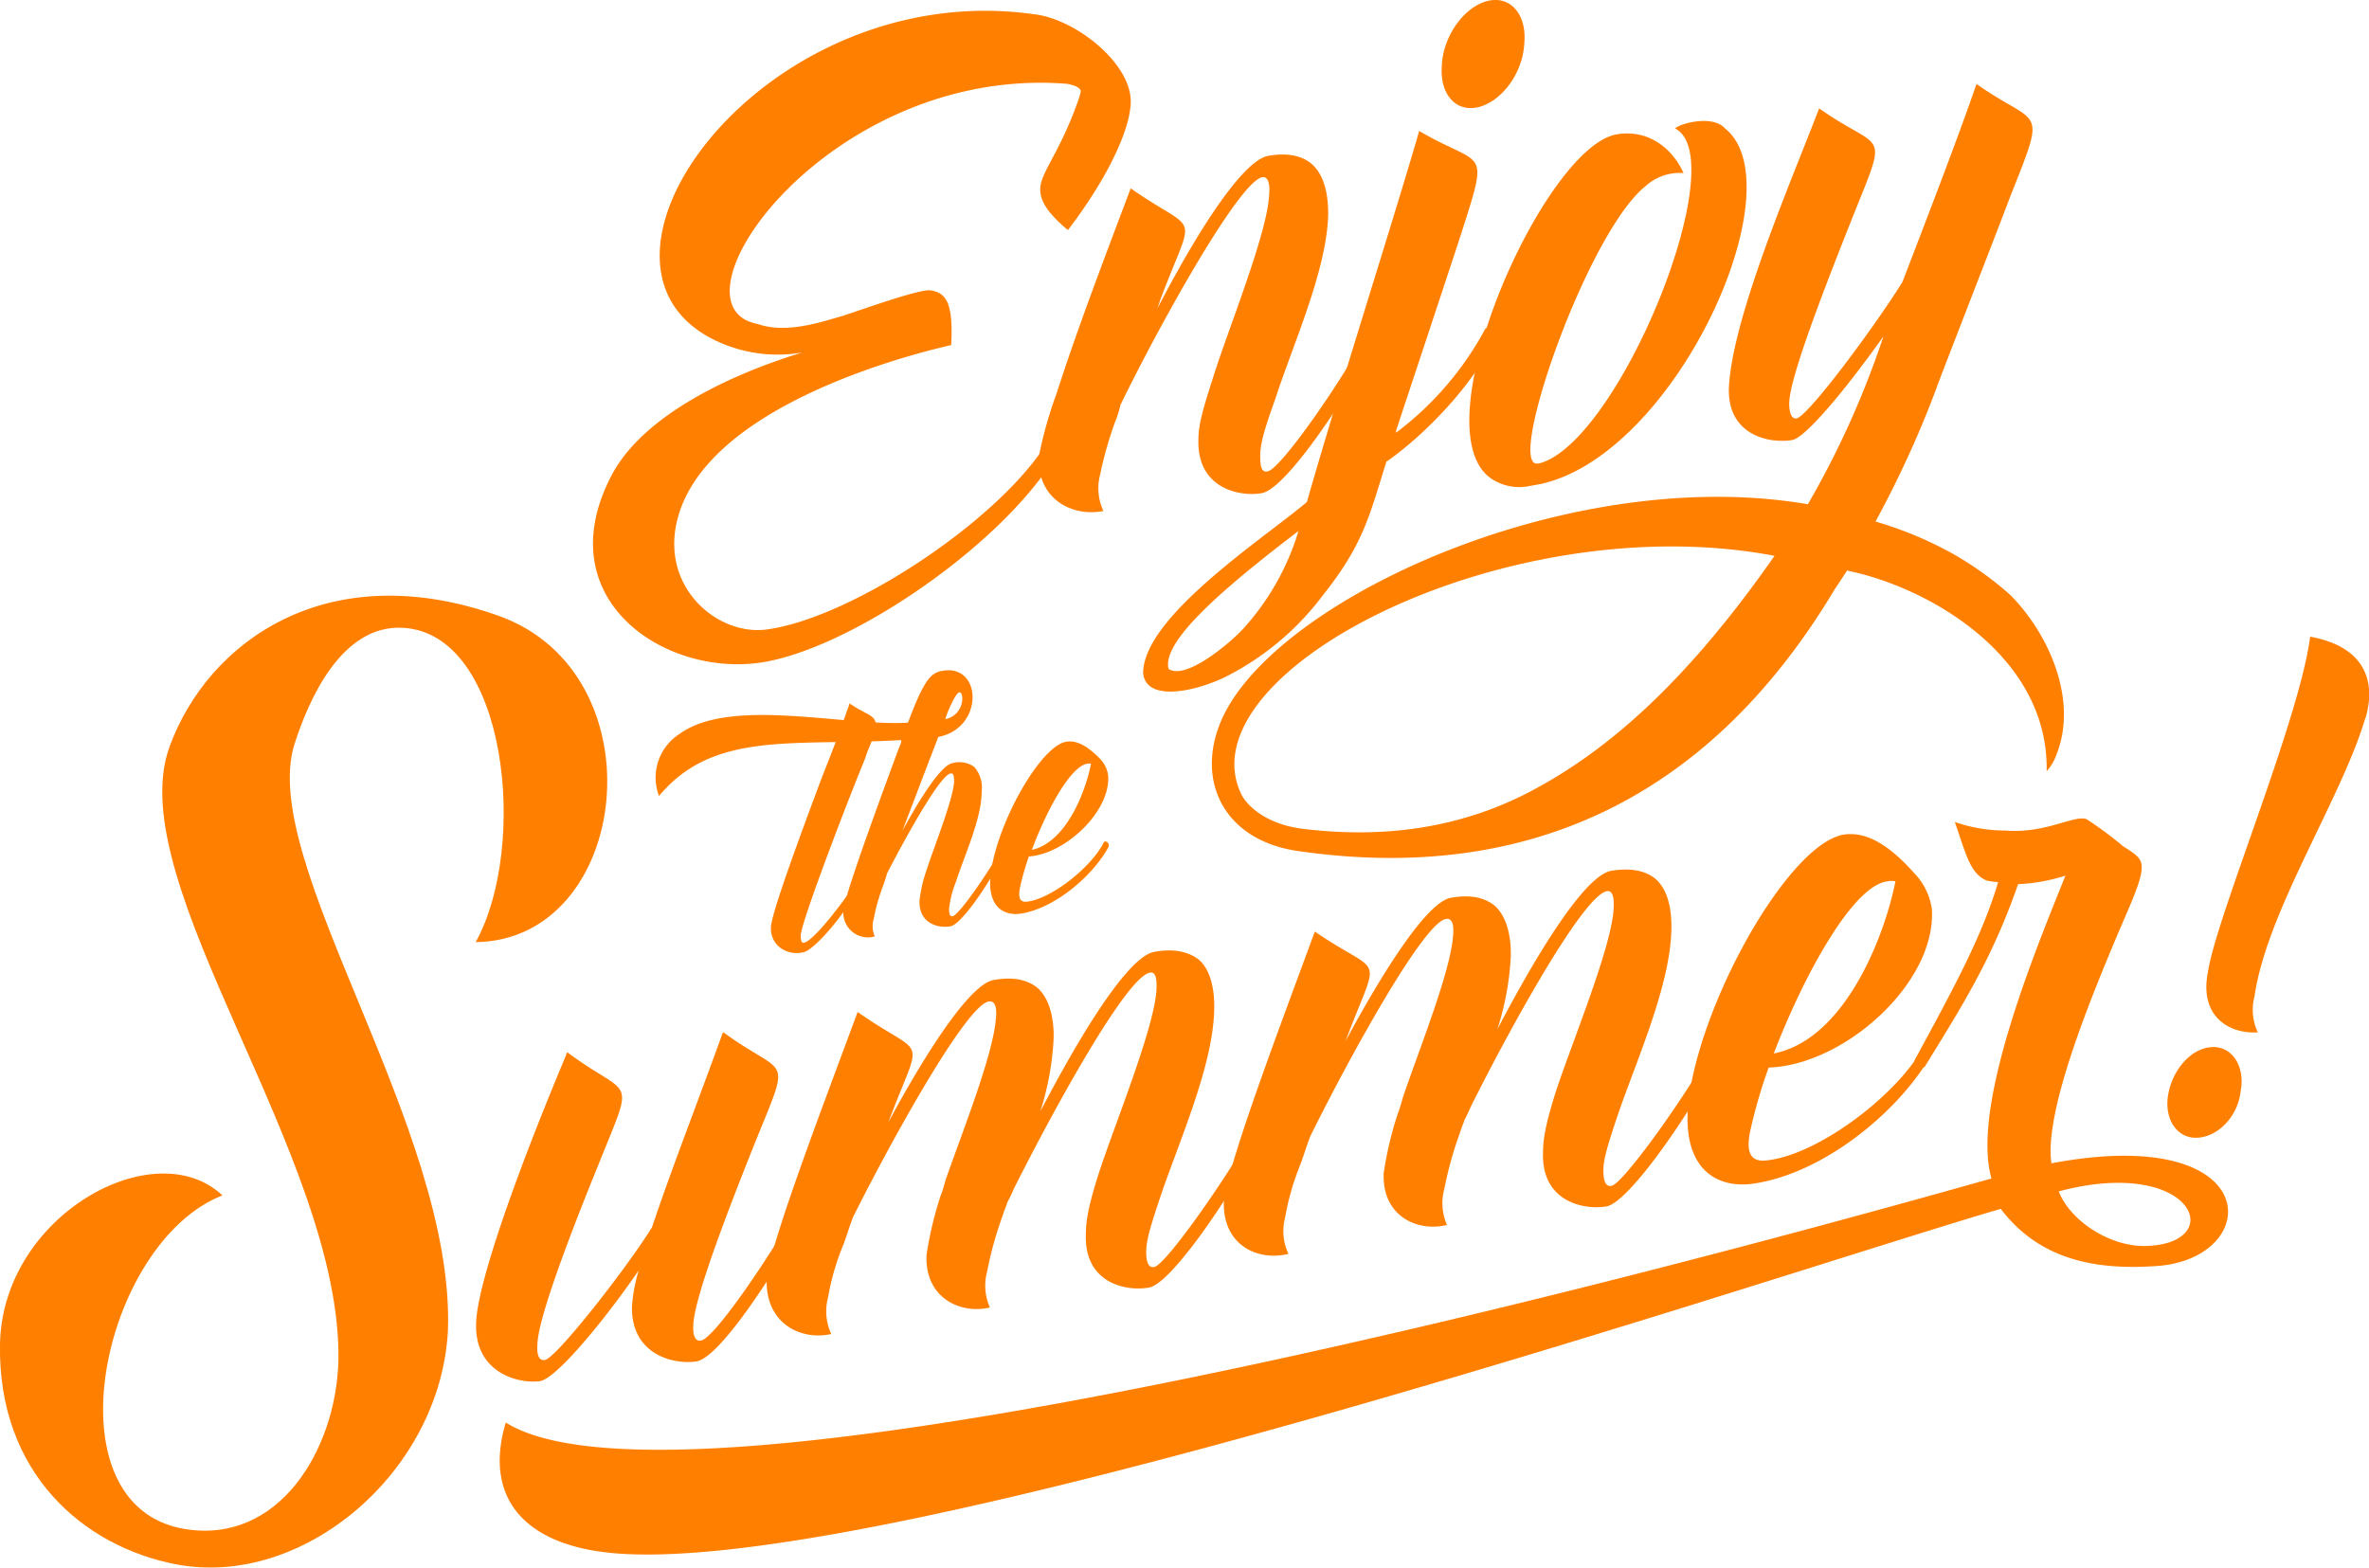 <svg xmlns="http://www.w3.org/2000/svg" width="277.8" height="183.85" viewBox="0 0 277.8 183.85"><g id="Layer_2" data-name="Layer 2"><g id="Summer_text08_192421268"><g id="Summer_text08_192421268-2" data-name="Summer_text08_192421268"><path d="M132.59 12.17c-.18 3.44-3 9.11-7.36 14.82-2.52-2.13-3.33-3.53-3.24-5 .18-1.92 2.25-4.12 4.31-9.83a9.82 9.82.0 0 0 .45-1.5c-.18-.42-.63-.62-1.61-.83C97.21 7.61 77.46 35.88 88.86 38c3.5 1.24 7.94-.41 9.92-.94 2.69-.88 9.21-3.23 10.37-3 1.8.29 2.65 1.46 2.39 6.41-9.25 2.14-28.65 8.34-32 20.06-2.37 8.22 4.58 14.12 10.42 13.29 9.7-1.33 26.42-12.27 32.43-21.3.81-.48 2.07-.14 1.17 1.35C117 64.3 99.64 76.05 89.4 77.68 78 79.49 64.14 70.29 71.69 55.8c3.76-7.23 14.32-12 22.38-14.46a16.8 16.8.0 0 1-9.25-1C64.35 32 89.14-2.81 121.19 1.66 126.12 2.17 132.86 7.55 132.59 12.17z" fill="#ff7f00"/><path d="M159.52 43.37c-3.67 6.29-9.14 14.05-11.56 14.47-2.66.46-7.58-.58-7.43-6.23.0-1.72.47-3.44 1.64-7.08 1.72-5.6 6.41-17 6.65-21.62.15-1.43-.16-2.23-.79-2.13-2.73.49-12.11 17.4-16.64 26.71a11.7 11.7.0 0 1-.63 2A44.09 44.09.0 0 0 129 55.69a6.28 6.28.0 0 0 .39 4.24c-3.6.72-7.74-1.31-7.58-6.33a48.8 48.8.0 0 1 2.11-7.51c2.26-7.07 5.39-15.3 8.67-24 8.05 5.63 7.58 2.18 3.52 12.94-.16.42-.24.74-.39 1.16 4.37-8.46 9.92-17.38 13-17.91 2.34-.41 4 0 5.16 1 1.33 1.25 1.87 3.26 1.87 5.84-.15 6.59-4.14 15.27-6.25 21.81-1.33 3.67-1.72 5.23-1.72 6.55s.16 1.93.86 1.81c1.33-.23 6.72-7.82 9.77-12.9C159.05 41.89 159.68 42.48 159.52 43.37z" fill="#ff7f00"/><path d="M175.28 39.55c-1.56 4.1-7 10.57-12.61 14.54h-.08c-2 6.41-2.71 9.75-7.45 15.71a32.65 32.65.0 0 1-11.64 9.69c-3 1.39-6.37 2.08-8.14 1.29a2.11 2.11.0 0 1-1.3-2.16C134.53 72 148.4 63 153.25 58.88c3.83-13.41 10.18-33.14 13.17-43.52 7.62 4.48 8.31 1.46 4.74 12.62-2 6.1-5.12 15.48-7.45 22.53.0.08.0.16.0.24a37.31 37.31.0 0 0 10.47-12.2C175 38 175.7 38.74 175.28 39.55zm-23 22.72c-9.06 6.9-16.06 13-15.25 16.18 2 1.37 7.18-3 8.73-4.68A29.86 29.86.0 0 0 152.27 62.27zM178.74 5.16c-.19 3.45-2.66 6.74-5.36 7.4s-4.63-1.56-4.29-5.05c.19-3.37 2.66-6.74 5.36-7.4S179.09 1.75 178.74 5.16z" fill="#ff7f00"/><path d="M180.7 56.76l-1.33.24a5.88 5.88.0 0 1-4.53-.89c-8.44-5.88 6.17-38.8 14.69-40.34 3.67-.66 6.56 1.56 7.89 4.53A5.92 5.92.0 0 0 193 21.8c-6 4.75-14 26.29-13.52 31.44.16 1.38.7 1.28 1.8.84 9.3-4 21.88-35.57 15.16-39 .15-.42 4.29-1.78 5.86.0C210.71 21.81 196.64 53.21 180.7 56.76z" fill="#ff7f00"/><path d="M228.93 64.91a43.78 43.78.0 0 0-9-3.74 122.4 122.4.0 0 0 7.13-15.59c-.09.07 6.68-17.26 8.71-22.63 4.3-10.85 3.36-7.92-4-13.1-2 5.84-5.32 14.48-8.68 23.22-3.28 5.28-11.1 15.8-12.42 16-.55.09-.86-.56-.86-1.81.07-2.75 3.28-11.34 7.34-21.55 4.38-11 3.75-7.65-3.83-13C210.16 21 203.2 37 202.74 45.39c-.24 5.74 4.84 6.66 7.42 6.22 1.64-.28 6.64-6.43 10.7-12.16A105.61 105.61.0 0 1 212 59.14c-26.73-4.59-59.62 9.85-67.81 23.47-4.55 7.57-1.53 15.82 8 17.2 25.86 3.75 47.8-5.29 63-30.77.47-.69.94-1.4 1.4-2.12C226 68.81 240.26 76.85 240 90.45a5.67 5.67.0 0 0 1.17-2c2.5-6.32-.84-14-5.38-18.62A38.91 38.91.0 0 0 228.93 64.91zm-49.4 27.88c-9.38 4.95-18.83 5.37-26.66 4.43-4.55-.54-6.75-2.86-7.34-4.13-6.72-14.28 31.23-33.86 62.56-27.9C198.11 79.49 188.94 87.83 179.53 92.79z" fill="#ff7f00"/><path d="M101.91 87.71a8 8 0 0 0-.42 1.14L100.62 91c-3 7.55-6.68 17.43-6.72 18.69a2 2 0 0 0 .08.71c.49 1.29 5.27-5.07 5.92-6.25.38-.26.68.07.53.47-1.63 2.87-4.56 6.33-6 7a3.23 3.23.0 0 1-2.24-.08 2.78 2.78.0 0 1-1.78-2.83c.08-1.64 3.15-10 5.92-17.4.3-.78.61-1.55.91-2.32 1-2.52 1.79-4.79 2.39-6.49C102.48 84.5 103.58 83.51 101.91 87.71z" fill="#ff7f00"/><path d="M117 101.56c-1.74 3.13-4.4 6.88-5.54 7.08-1.33.25-3.68-.24-3.64-2.94a15.49 15.49.0 0 1 .79-3.52c.84-2.66 3.12-8.27 3.27-10.46.0-.73-.08-1.09-.42-1-1.21.23-5 7-7.44 11.71-.22.88-.53 1.57-.76 2.3a20.25 20.25.0 0 0-.79 3 3 3 0 0 0 .11 2.1 2.89 2.89.0 0 1-3.68-3 28 28 0 0 1 1-3.66c1.18-3.63 3-8.61 4.67-13.17.38-1 .68-1.9 1.1-2.89a2.91 2.91.0 0 0 0-.31c-12.64.74-22-1.14-28.39 6.56a6.07 6.07.0 0 1 2.36-7.25c6-4.41 19.31-.9 26.83-1.35.6-1.55 1.59-4.27 2.65-5.38a2.38 2.38.0 0 1 1.26-.68c4.82-1 5.08 6.7-.35 7.73-.19.49-.56 1.47-1.1 2.86-1 2.61-2.08 5.46-3.11 8.15 2.09-3.83 4.52-7.69 5.88-7.94a3 3 0 0 1 2.55.45 3.71 3.71.0 0 1 .87 2.84c0 3.22-2 7.46-3 10.57a12.13 12.13.0 0 0-.83 3.23c0 .64.11.92.42.87.64-.12 3.26-3.82 4.78-6.3C116.82 100.92 117.13 101.13 117 101.56zm-6.15-17.21c2.39-.51 2.21-3.43 1.6-3.13C112 81.37 110.94 83.85 110.86 84.35z" fill="#ff7f00"/><path d="M130 99.32c-1.7 3.17-6 7.06-10.13 7.81-2.2.39-4.29-.82-3.64-5C117.09 96.27 122 87.56 125 87c1.59-.28 3 1 4 2a3.43 3.43.0 0 1 .95 2c.27 4.17-5 9.16-9.3 9.45a30.92 30.92.0 0 0-1.06 3.72c-.26 1.38.19 1.71 1 1.56 3-.47 7.59-4.26 8.88-7C129.76 98.59 130.14 98.94 130 99.32zm-9 .36c4-.9 6.26-6.69 6.94-10.11a1 1 0 0 0-.45.0C125.47 89.91 122.67 95.19 121 99.68z" fill="#ff7f00"/><path d="M55.78 110.5C62 99.3 59.52 74.28 47.22 73.63c-7.15-.38-11 8.37-12.69 13.65-4.36 13.84 18.78 44.89 18 68.69-.82 16.66-17 30.33-31.84 27.51C9.8 181.41-.26 172.77.0 157.66s18.12-24.94 26.08-17.46c-14.15 5.54-20.73 36.46-4.4 39.13 11 1.81 17.67-9.24 18-19.59.54-24-25.65-56.18-19.8-72.16 4.49-12.3 18.48-22.48 38.55-15.37C77.56 79 74 110.27 55.78 110.5z" fill="#ff7f00"/><path d="M92.79 145.68c-3.67 6.19-8.83 13.73-11.17 14-2.74.39-7.66-.86-7.51-6.51A19 19 0 0 1 74.9 149c-4.07 5.92-9.77 12.83-11.65 13-2.66.3-7.58-1.1-7.42-6.74.08-4.7 5-18.29 10.55-31.5a.51.51.0 0 1 .15-.34c7.51 5.61 8 2.31 3.68 13.09-4.07 10-7.12 18.4-7.19 21.14-.08 1.26.15 1.94.86 1.86 1.25-.12 9.45-10.54 12.58-15.57 2.11-6.37 5.31-14.54 8.28-22.78l.08-.09c7.5 5.49 8.05 2.18 3.67 13.07-4.06 10.13-7.11 18.51-7.19 21.26-.08 1.26.24 1.92.86 1.84 1.41-.19 6.49-7.56 9.54-12.55C92.4 144.26 93 144.79 92.79 145.68z" fill="#ff7f00"/><path d="M146.24 136.42c-3.67 6.37-9.22 14.18-11.49 14.59-2.73.49-7.58-.52-7.42-6.17.0-1.64.31-3.42 1.49-7.14 1.79-5.56 6.56-17.13 6.79-21.62.08-1.42-.15-2.16-.78-2-2.73.5-11.17 15.84-15.94 25.34a15.91 15.91.0 0 1-.78 1.62v.08c-.23.59-.39 1-.55 1.5a43.14 43.14.0 0 0-1.8 6.49 6.31 6.31.0 0 0 .32 4.24c-3.44.83-7.66-1.12-7.43-6.16a43 43 0 0 1 1.64-6.92c.06-.14.11-.28.16-.42.16-.49.31-1 .47-1.56 2-5.72 5.55-14.62 5.86-18.82.16-1.43-.16-2.16-.86-2-2.58.45-11.1 15.72-15.86 25.22-.47 1.17-.78 2.31-1.17 3.31a29.27 29.27.0 0 0-1.8 6.22 6.28 6.28.0 0 0 .39 4.24c-3.6.8-7.66-1.25-7.58-6.27.0-1.09.78-3.79 2-7.57 2.35-7.07 5.47-15.29 8.67-23.93 8.13 5.72 7.66 2.11 3.6 12.94 4.3-8 9.53-16.2 12.35-16.69 2.42-.42 4.06.0 5.23 1 1.25 1.19 1.88 3.35 1.8 5.94a33.53 33.53.0 0 1-1.56 8.48c4.53-8.69 10.23-18.16 13.36-18.72 2.34-.43 4.06.0 5.24.92 1.32 1.17 1.87 3.34 1.79 5.93-.15 6.51-4.06 15.27-6.25 21.69-1.25 3.74-1.72 5.31-1.72 6.64s.31 1.89.94 1.78c1.17-.21 6.64-7.85 9.77-12.95C145.85 135 146.48 135.59 146.24 136.42z" fill="#ff7f00"/><path d="M199.85 127.18c-3.67 6.25-9.22 13.94-11.49 14.32-2.73.44-7.58-.61-7.42-6.26.0-1.65.31-3.42 1.48-7.13 1.8-5.55 6.57-17 6.8-21.53.08-1.42-.15-2.16-.78-2.06-2.73.44-11.18 15.7-15.94 25.22-.24.51-.47 1.1-.78 1.62v.08c-.24.59-.39 1-.55 1.5a43.47 43.47.0 0 0-1.8 6.49 6.36 6.36.0 0 0 .31 4.24c-3.43.85-7.65-1-7.42-6.1a42.43 42.43.0 0 1 1.64-6.93l.16-.42c.15-.5.31-1 .47-1.57 1.95-5.74 5.55-14.66 5.86-18.86.16-1.43-.16-2.16-.86-2-2.58.45-11.1 15.82-15.86 25.44-.47 1.18-.79 2.33-1.18 3.34a30.53 30.53.0 0 0-1.8 6.26 6.23 6.23.0 0 0 .4 4.23c-3.6.89-7.66-1-7.58-6 0-1.1.78-3.82 2-7.64 2.34-7.15 5.47-15.45 8.67-24.16 8.13 5.56 7.66 2 3.6 12.86 4.29-8 9.53-16.32 12.34-16.82 2.43-.43 4.07.0 5.24 1 1.25 1.19 1.87 3.35 1.8 5.94a33.55 33.55.0 0 1-1.57 8.48c4.54-8.69 10.24-18.08 13.37-18.59 2.34-.38 4.06.0 5.23 1 1.33 1.2 1.88 3.38 1.8 6-.16 6.51-4.06 15.18-6.25 21.55-1.25 3.72-1.72 5.29-1.72 6.61s.31 1.9.94 1.8c1.17-.19 6.64-7.71 9.76-12.72C199.46 125.75 200.08 126.36 199.85 127.18z" fill="#ff7f00"/><path d="M226.49 123.66c-3.51 6.33-12.34 13.91-20.86 15.16-4.53.66-8.83-1.95-7.5-10.6 1.87-12 12-29.56 18.21-30.35 3.28-.43 6.25 2.42 8.2 4.61a7.57 7.57.0 0 1 2 4.15c.55 8.6-10.23 18.29-19.14 18.58a60.17 60.17.0 0 0-2.19 7.58c-.55 2.82.39 3.54 2.11 3.29 6.25-.76 15.63-8.11 18.29-13.48C226.1 122.14 226.88 122.91 226.49 123.66zm-18.52-.1c8.13-1.55 12.9-13.21 14.3-20.19a2.09 2.09.0 0 0-.93.0C217.27 103.83 211.49 114.45 208 123.56z" fill="#ff7f00"/><path d="M252.52 148.51c-7 .44-13.44-.85-17.9-6.73-25.16 7.33-133 44-163.66 40.28-9.7-1.17-14.22-6.62-11.65-15.22 22.25 14 151.09-22.11 174.22-28.62-2.5-8.66 5.55-27.69 8.67-35.52a21.16 21.16.0 0 1-5.55 1c-3 8.65-6.48 14.17-10.94 21.4-.31.35-1.48-.14-1.17-.8 4.53-8.35 7.89-14.48 9.77-20.84a9.54 9.54.0 0 1-1.33-.18c-2-.8-2.5-3.33-3.75-6.87a18.18 18.18.0 0 0 5.94 1c4.77.39 8.13-1.91 9.53-1.32a43.94 43.94.0 0 1 4.3 3.19c1.25.77 1.95 1.27 2.11 2 .23 1.32-.62 3.32-2.73 8.16-2.58 6.19-8.76 20.64-7.82 27C266 131.63 265.49 147.94 252.52 148.51zm-11.1-8.78c1.33 3.48 6.17 6.67 10.55 6.39C261.27 145.64 257.05 135.58 241.42 139.73z" fill="#ff7f00"/><path d="M259.39 122.81c2.35-.12 3.91 2.25 3.36 5.16-.31 2.91-2.58 5.34-5.08 5.47-2.34.12-3.9-2.12-3.43-5S256.89 122.92 259.39 122.81zm18-38.59c1.09-3.66.54-8.25-6.49-9.55-1.25 9.76-11.1 33.07-12 39.41-1 5.13 2.5 7.21 5.86 7a6.19 6.19.0 0 1-.39-4.2C265.8 106.89 274.55 93.72 277.37 84.22z" fill="#ff7f00"/></g></g></g></svg>